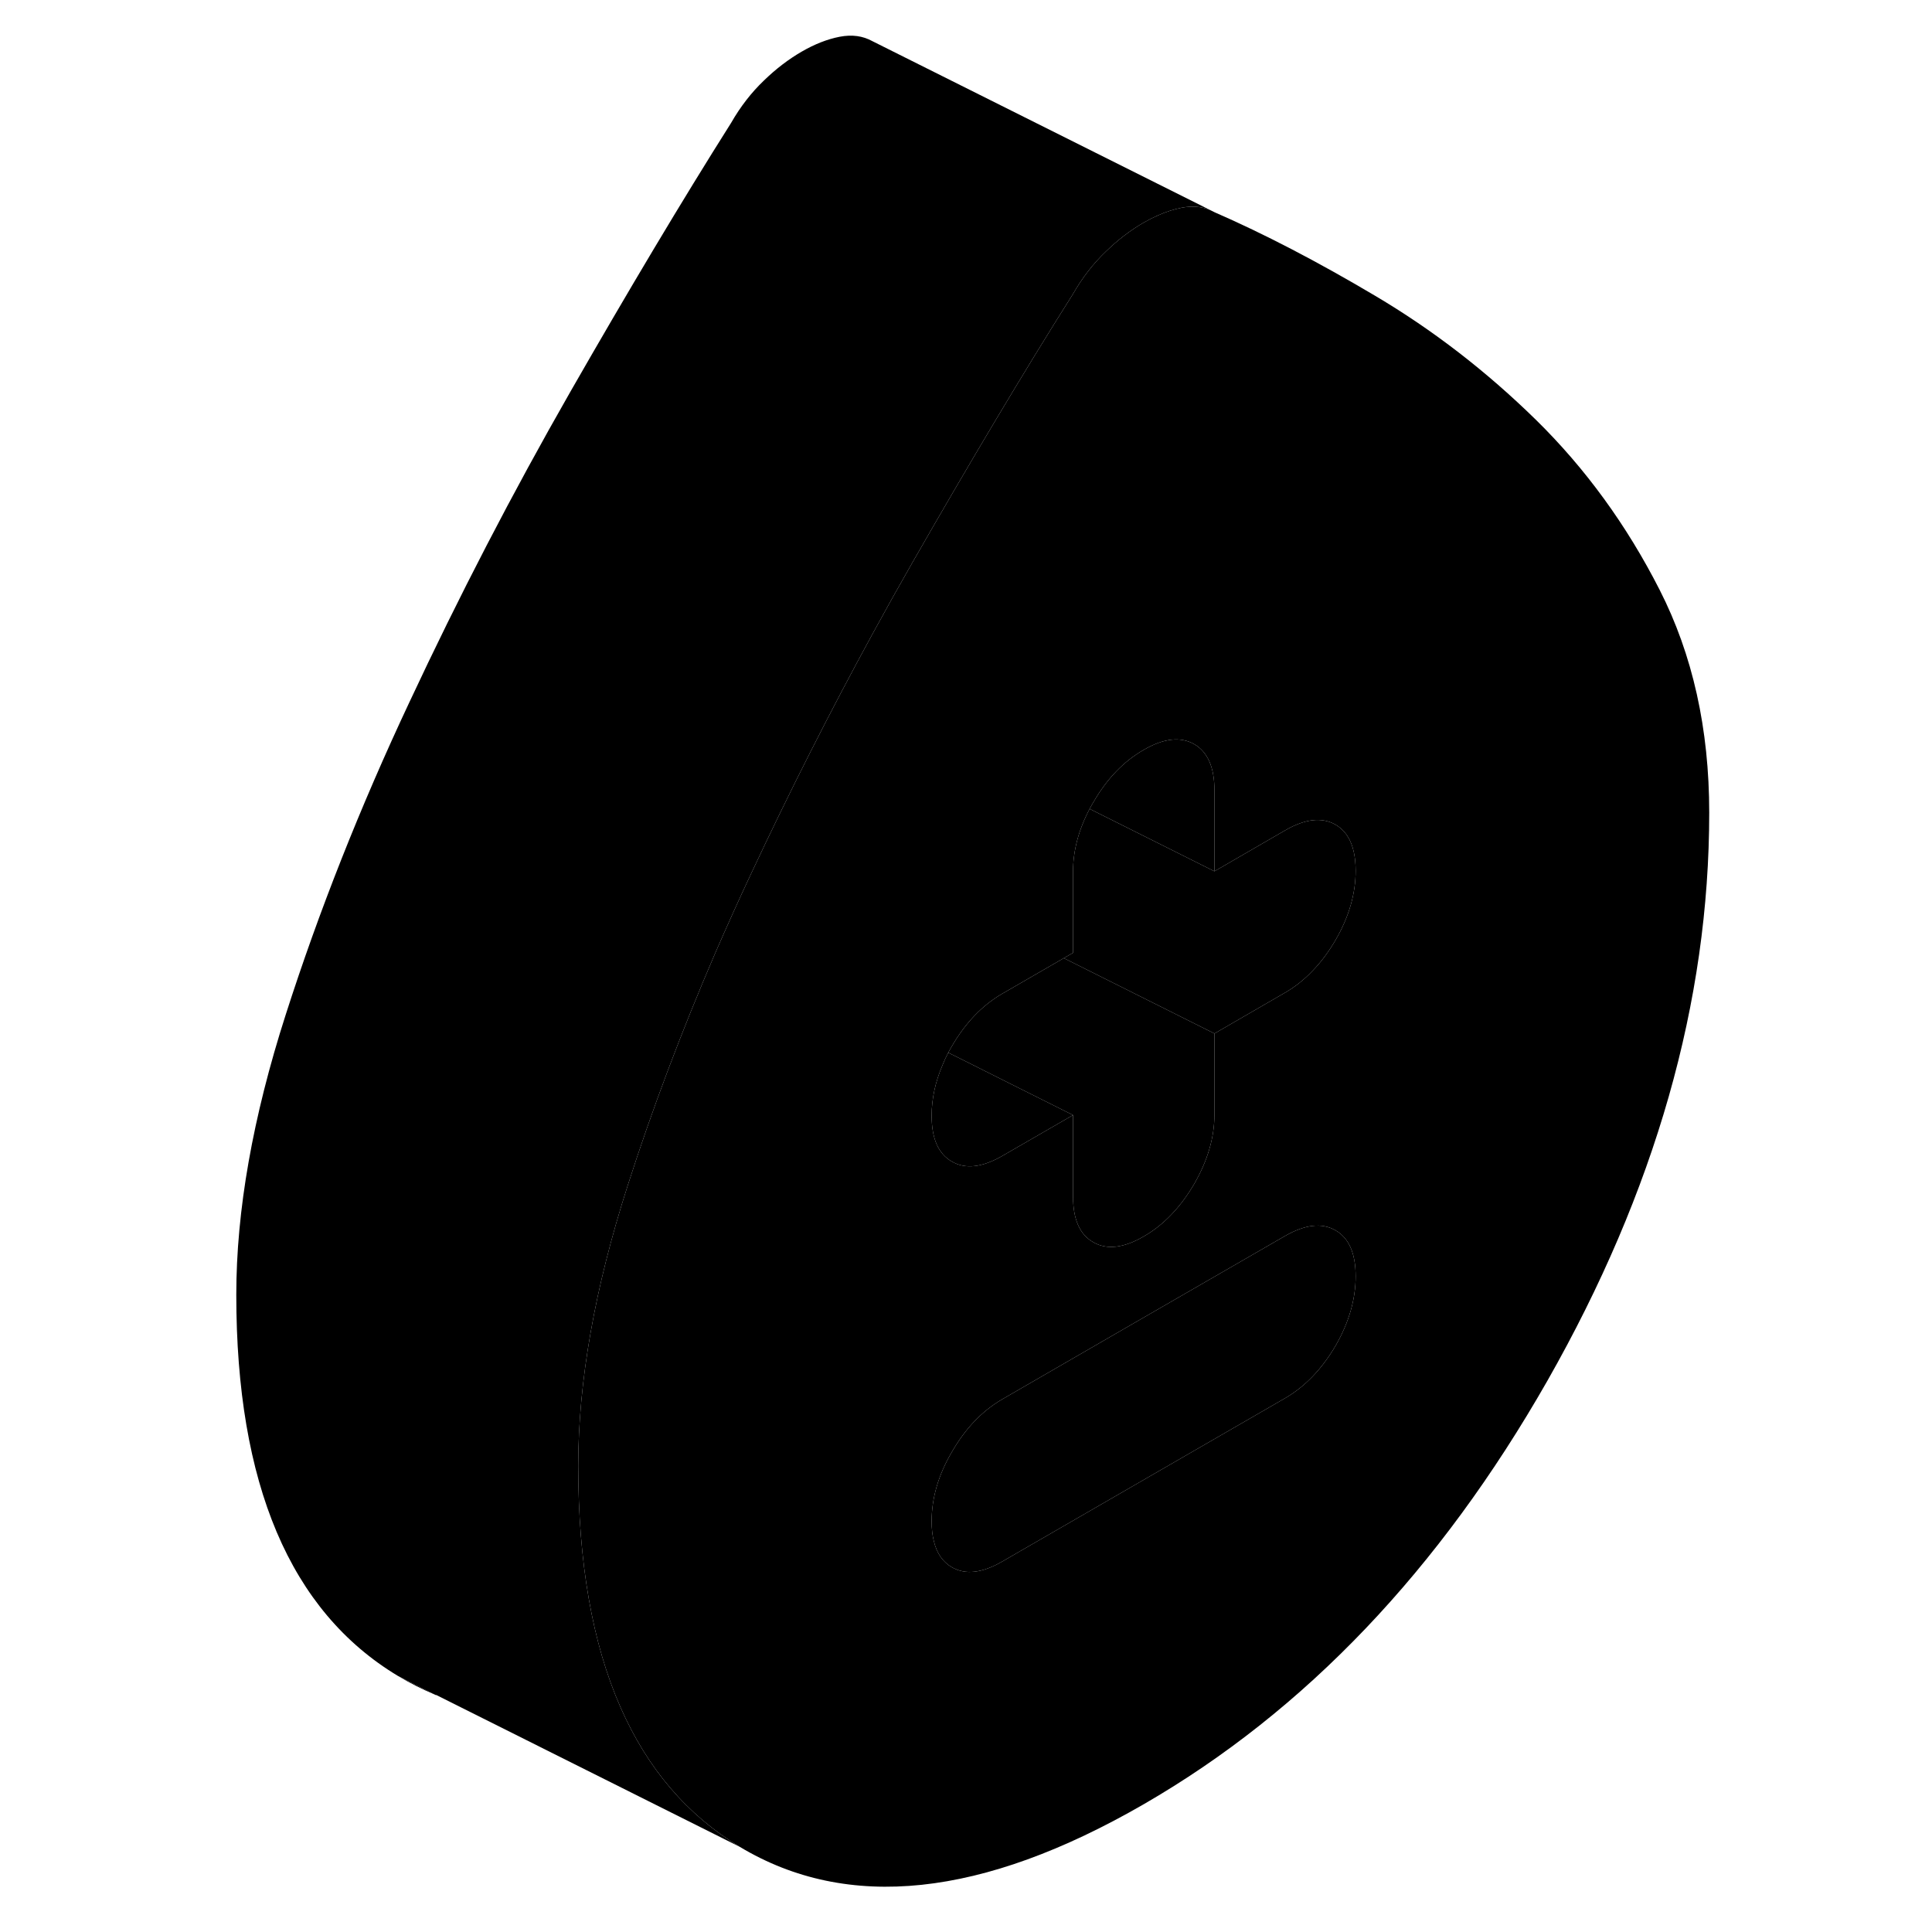 <svg width="48" height="48" viewBox="0 0 91 113" class="pr-icon-iso-duotone-secondary"
     xmlns="http://www.w3.org/2000/svg" stroke-width="1px" stroke-linecap="round" stroke-linejoin="round">
    <path d="M12.27 98.02C12.99 98.45 13.72 98.82 14.48 99.13L12.27 98.02Z" class="pr-icon-iso-duotone-primary-stroke" stroke-linejoin="round"/>
    <path d="M60.03 12.41C59.47 12.1 58.84 12.01 58.11 12.15C57.66 12.24 57.19 12.39 56.72 12.6C56.45 12.72 56.17 12.86 55.89 13.02C55.13 13.46 54.39 14.02 53.67 14.72C52.95 15.41 52.31 16.23 51.76 17.19C48.86 21.78 45.73 27.03 42.35 32.93C41.56 34.31 40.79 35.69 40.03 37.08C37.53 41.66 35.17 46.32 32.95 51.06C32.21 52.63 31.51 54.19 30.83 55.75C28.86 60.33 27.15 64.86 25.71 69.35C23.78 75.36 22.82 80.82 22.82 85.73C22.82 91.39 23.64 96.1 25.29 99.85C26.87 103.45 29.19 106.16 32.27 108.02L14.52 99.14H14.48L12.27 98.02C5.97 94.23 2.82 86.8 2.82 75.73C2.82 70.82 3.78 65.36 5.71 59.35C7.64 53.33 10.05 47.23 12.95 41.06C15.84 34.88 18.97 28.84 22.35 22.93C25.73 17.03 28.86 11.78 31.76 7.19C32.31 6.23 32.95 5.41 33.67 4.72C34.39 4.02 35.13 3.46 35.89 3.02C36.65 2.58 37.39 2.29 38.11 2.15C38.84 2.01 39.47 2.1 40.03 2.41L46.95 5.87L60.03 12.41Z" class="pr-icon-iso-duotone-primary-stroke" stroke-linejoin="round"/>
    <path d="M68.29 50.93C68.29 52.27 67.9 53.63 67.11 54.99C66.71 55.67 66.27 56.27 65.78 56.77C65.29 57.29 64.75 57.72 64.16 58.06L60.03 60.45L51.22 56.04L51.76 55.73V50.99C51.76 49.77 52.08 48.55 52.73 47.31L60.03 50.96L64.16 48.57C65.33 47.89 66.31 47.78 67.11 48.23C67.41 48.41 67.66 48.65 67.84 48.95C68.14 49.44 68.29 50.1 68.29 50.93Z" class="pr-icon-iso-duotone-primary-stroke" stroke-linejoin="round"/>
    <path d="M86.07 34.5C84.14 30.71 81.73 27.4 78.84 24.56C75.94 21.72 72.81 19.3 69.43 17.3C66.06 15.3 62.92 13.67 60.03 12.41C59.47 12.1 58.84 12.01 58.11 12.15C57.66 12.24 57.19 12.39 56.72 12.6C56.45 12.72 56.17 12.86 55.89 13.02C55.13 13.46 54.39 14.02 53.67 14.72C52.95 15.41 52.31 16.23 51.76 17.19C48.86 21.78 45.73 27.03 42.35 32.93C41.56 34.31 40.79 35.69 40.03 37.08C37.53 41.66 35.17 46.32 32.95 51.06C32.21 52.63 31.51 54.19 30.83 55.75C28.86 60.33 27.15 64.86 25.71 69.35C23.78 75.36 22.82 80.82 22.82 85.73C22.82 91.39 23.64 96.1 25.29 99.85C26.87 103.45 29.19 106.16 32.27 108.02C38.58 111.81 46.45 110.98 55.89 105.53C65.33 100.08 73.2 91.82 79.51 80.75C85.81 69.67 88.97 58.6 88.97 47.53C88.97 42.63 88 38.29 86.07 34.5ZM67.11 78.72C66.31 80.08 65.33 81.1 64.16 81.78L47.62 91.33C46.45 92.01 45.47 92.12 44.68 91.67C44.14 91.36 43.79 90.85 43.62 90.14C43.53 89.8 43.49 89.41 43.49 88.97C43.49 87.63 43.88 86.27 44.68 84.91C45.47 83.54 46.45 82.52 47.62 81.84L55.25 77.43L64.16 72.29C65.33 71.62 66.31 71.5 67.11 71.96C67.9 72.41 68.29 73.31 68.29 74.65C68.29 75.99 67.9 77.35 67.11 78.72ZM67.11 54.99C66.71 55.67 66.27 56.27 65.78 56.77C65.29 57.29 64.75 57.72 64.16 58.06L60.03 60.45V65.19C60.03 66.54 59.63 67.89 58.84 69.26C58.04 70.62 57.06 71.65 55.89 72.32C54.72 73 53.74 73.11 52.95 72.66C52.15 72.21 51.76 71.31 51.76 69.97V65.22L47.67 67.58L47.62 67.61C46.45 68.28 45.47 68.4 44.68 67.94C43.88 67.49 43.49 66.59 43.49 65.25C43.49 64.28 43.7 63.3 44.12 62.31C44.22 62.06 44.33 61.82 44.46 61.57C44.53 61.44 44.6 61.31 44.68 61.18C45.47 59.82 46.45 58.8 47.62 58.12L51.22 56.04L51.76 55.73V50.99C51.76 49.77 52.08 48.55 52.73 47.31C52.8 47.18 52.87 47.05 52.95 46.92C53.74 45.55 54.72 44.53 55.89 43.86C57.06 43.18 58.04 43.07 58.84 43.52C59.63 43.97 60.03 44.87 60.03 46.21V50.96L64.16 48.57C65.33 47.89 66.31 47.78 67.11 48.23C67.41 48.41 67.66 48.65 67.84 48.95C68.14 49.44 68.29 50.1 68.29 50.93C68.29 52.27 67.9 53.63 67.11 54.99Z" class="pr-icon-iso-duotone-primary-stroke" stroke-linejoin="round"/>
    <path d="M68.29 74.65C68.29 75.99 67.9 77.35 67.11 78.72C66.31 80.08 65.33 81.1 64.16 81.78L47.62 91.33C46.45 92.01 45.47 92.12 44.68 91.67C44.14 91.36 43.79 90.85 43.62 90.14C43.53 89.8 43.49 89.41 43.49 88.97C43.49 87.63 43.88 86.27 44.68 84.91C45.47 83.54 46.45 82.52 47.62 81.84L55.25 77.43L64.16 72.29C65.33 71.62 66.31 71.5 67.11 71.96C67.9 72.41 68.29 73.31 68.29 74.65Z" class="pr-icon-iso-duotone-primary-stroke" stroke-linejoin="round"/>
    <path d="M51.76 65.22L47.67 67.58L47.62 67.61C46.45 68.28 45.47 68.4 44.68 67.94C43.88 67.49 43.49 66.59 43.49 65.25C43.49 64.28 43.7 63.3 44.12 62.31C44.22 62.06 44.33 61.82 44.46 61.57L45.07 61.87L48.14 63.41L51.76 65.22Z" class="pr-icon-iso-duotone-primary-stroke" stroke-linejoin="round"/>
    <path d="M60.03 60.45V65.19C60.03 66.54 59.63 67.89 58.84 69.26C58.04 70.62 57.06 71.65 55.89 72.32C54.72 73 53.74 73.11 52.95 72.66C52.15 72.21 51.76 71.31 51.76 69.97V65.22L48.14 63.41L45.07 61.87L44.46 61.57C44.53 61.44 44.6 61.31 44.68 61.18C45.47 59.82 46.45 58.8 47.62 58.12L51.22 56.04L60.03 60.45Z" class="pr-icon-iso-duotone-primary-stroke" stroke-linejoin="round"/>
    <path d="M60.03 46.21V50.96L52.73 47.31C52.8 47.18 52.87 47.05 52.95 46.92C53.74 45.55 54.72 44.53 55.89 43.86C57.06 43.18 58.04 43.07 58.84 43.52C59.63 43.97 60.03 44.87 60.03 46.21Z" class="pr-icon-iso-duotone-primary-stroke" stroke-linejoin="round"/>
</svg>